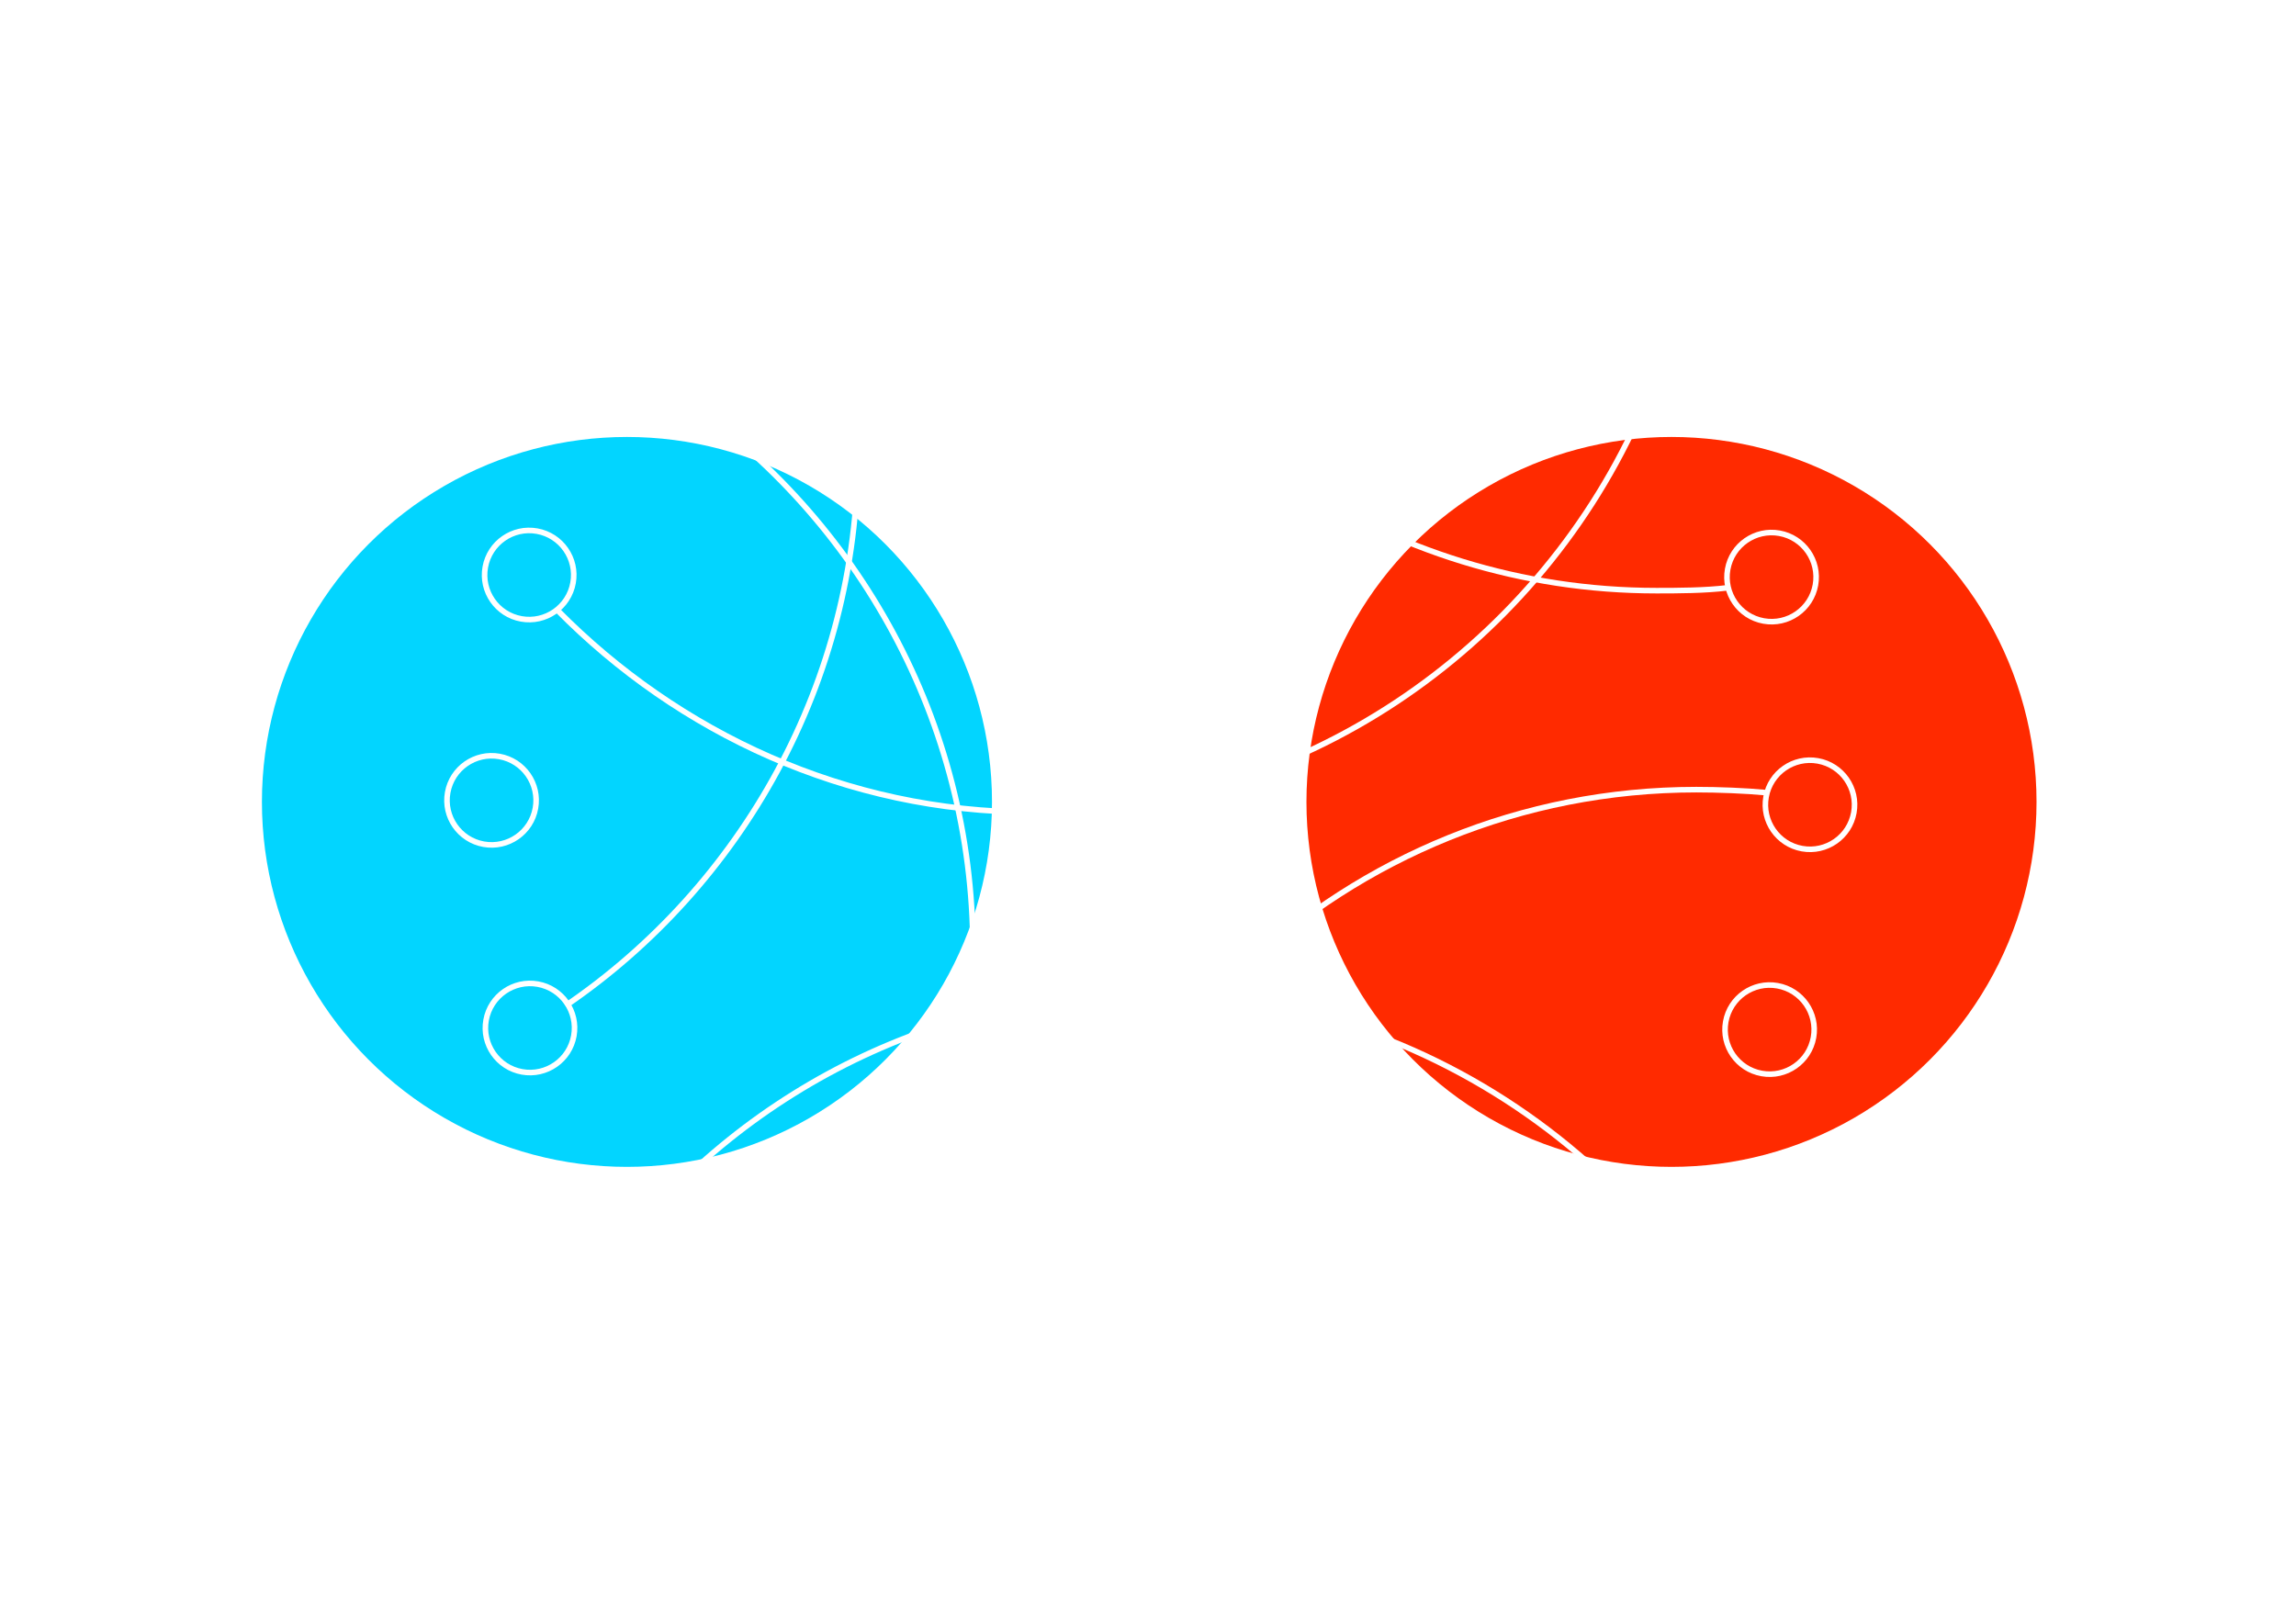 <svg width="412" height="288" viewBox="0 0 412 288" fill="none" xmlns="http://www.w3.org/2000/svg">
<g clip-path="url(#clip0_4_880)">
<rect width="412" height="288" fill="white"/>
<g filter="url(#filter0_f_4_880)">
<circle cx="299.936" cy="143.93" r="65.503" fill="#FF2A00"/>
</g>
<g filter="url(#filter1_f_4_880)">
<circle cx="112.503" cy="143.93" r="65.503" fill="#02D5FF"/>
</g>
<path d="M310 105.5C306 106 301.024 106.012 297.253 106.012C248.759 106.012 206.64 76.555 188 35" stroke="white"/>
<path d="M122.502 71.5C153.823 92.992 174.578 129.444 174.578 170.3C174.578 196.331 166.238 220.414 152.084 240.023" stroke="white"/>
<path d="M120.276 214.087C146.88 186.974 185.957 173.003 226.192 180.098C251.828 184.618 274.597 197.513 291.45 214.857" stroke="white"/>
<path d="M293.802 75.5C274.992 116.639 233.329 145.765 185.137 145.765C151.885 145.765 121.631 131.452 100.002 109.5" stroke="white"/>
<path d="M149.5 49C152.3 59.134 153.925 70.452 153.925 81.477C153.925 122.46 132.989 159.032 101.502 180.5" stroke="white"/>
<path d="M317.002 142.274C313.22 141.912 308.273 141.727 304.397 141.727C241.561 141.727 190.076 190.822 185.472 252.48" stroke="white"/>
<circle cx="227.423" cy="27.407" r="8" transform="rotate(10.172 227.423 27.407)" stroke="white"/>
<circle cx="266.051" cy="41.449" r="8" transform="rotate(10.172 266.051 41.449)" stroke="white"/>
<circle cx="297.372" cy="67.896" r="8" transform="rotate(10.172 297.372 67.896)" stroke="white"/>
<circle cx="317.893" cy="103.581" r="8" transform="rotate(10.172 317.893 103.581)" stroke="white"/>
<circle cx="324.785" cy="144.44" r="8" transform="rotate(10.172 324.785 144.44)" stroke="white"/>
<circle cx="317.545" cy="184.796" r="8" transform="rotate(10.172 317.545 184.796)" stroke="white"/>
<circle cx="297.458" cy="220.307" r="8" transform="rotate(10.172 297.458 220.307)" stroke="white"/>
<circle cx="265.231" cy="247.035" r="8" transform="rotate(10.172 265.231 247.035)" stroke="white"/>
<circle cx="226.669" cy="260.944" r="8" transform="rotate(10.172 226.669 260.944)" stroke="white"/>
<circle cx="185.077" cy="260.593" r="8" transform="rotate(10.172 185.077 260.593)" stroke="white"/>
<circle cx="146.942" cy="246.639" r="8" transform="rotate(10.172 146.942 246.639)" stroke="white"/>
<circle cx="115.62" cy="220.192" r="8" transform="rotate(10.172 115.62 220.192)" stroke="white"/>
<circle cx="95.099" cy="184.507" r="8" transform="rotate(10.172 95.099 184.507)" stroke="white"/>
<circle cx="88.207" cy="143.648" r="8" transform="rotate(10.172 88.207 143.648)" stroke="white"/>
<circle cx="94.955" cy="103.204" r="8" transform="rotate(10.172 94.955 103.204)" stroke="white"/>
<circle cx="116.115" cy="67.378" r="8" transform="rotate(10.172 116.115 67.378)" stroke="white"/>
<circle cx="147.761" cy="41.053" r="8" transform="rotate(10.172 147.761 41.053)" stroke="white"/>
<circle cx="186.324" cy="27.144" r="8" transform="rotate(10.172 186.324 27.144)" stroke="white"/>
</g>
<defs>
<filter id="filter0_f_4_880" x="194.433" y="38.427" width="211.006" height="211.006" filterUnits="userSpaceOnUse" color-interpolation-filters="sRGB">
<feFlood flood-opacity="0" result="BackgroundImageFix"/>
<feBlend mode="normal" in="SourceGraphic" in2="BackgroundImageFix" result="shape"/>
<feGaussianBlur stdDeviation="20" result="effect1_foregroundBlur_4_880"/>
</filter>
<filter id="filter1_f_4_880" x="7" y="38.427" width="211.006" height="211.006" filterUnits="userSpaceOnUse" color-interpolation-filters="sRGB">
<feFlood flood-opacity="0" result="BackgroundImageFix"/>
<feBlend mode="normal" in="SourceGraphic" in2="BackgroundImageFix" result="shape"/>
<feGaussianBlur stdDeviation="20" result="effect1_foregroundBlur_4_880"/>
</filter>
<clipPath id="clip0_4_880">
<rect width="412" height="288" fill="white"/>
</clipPath>
</defs>
</svg>
